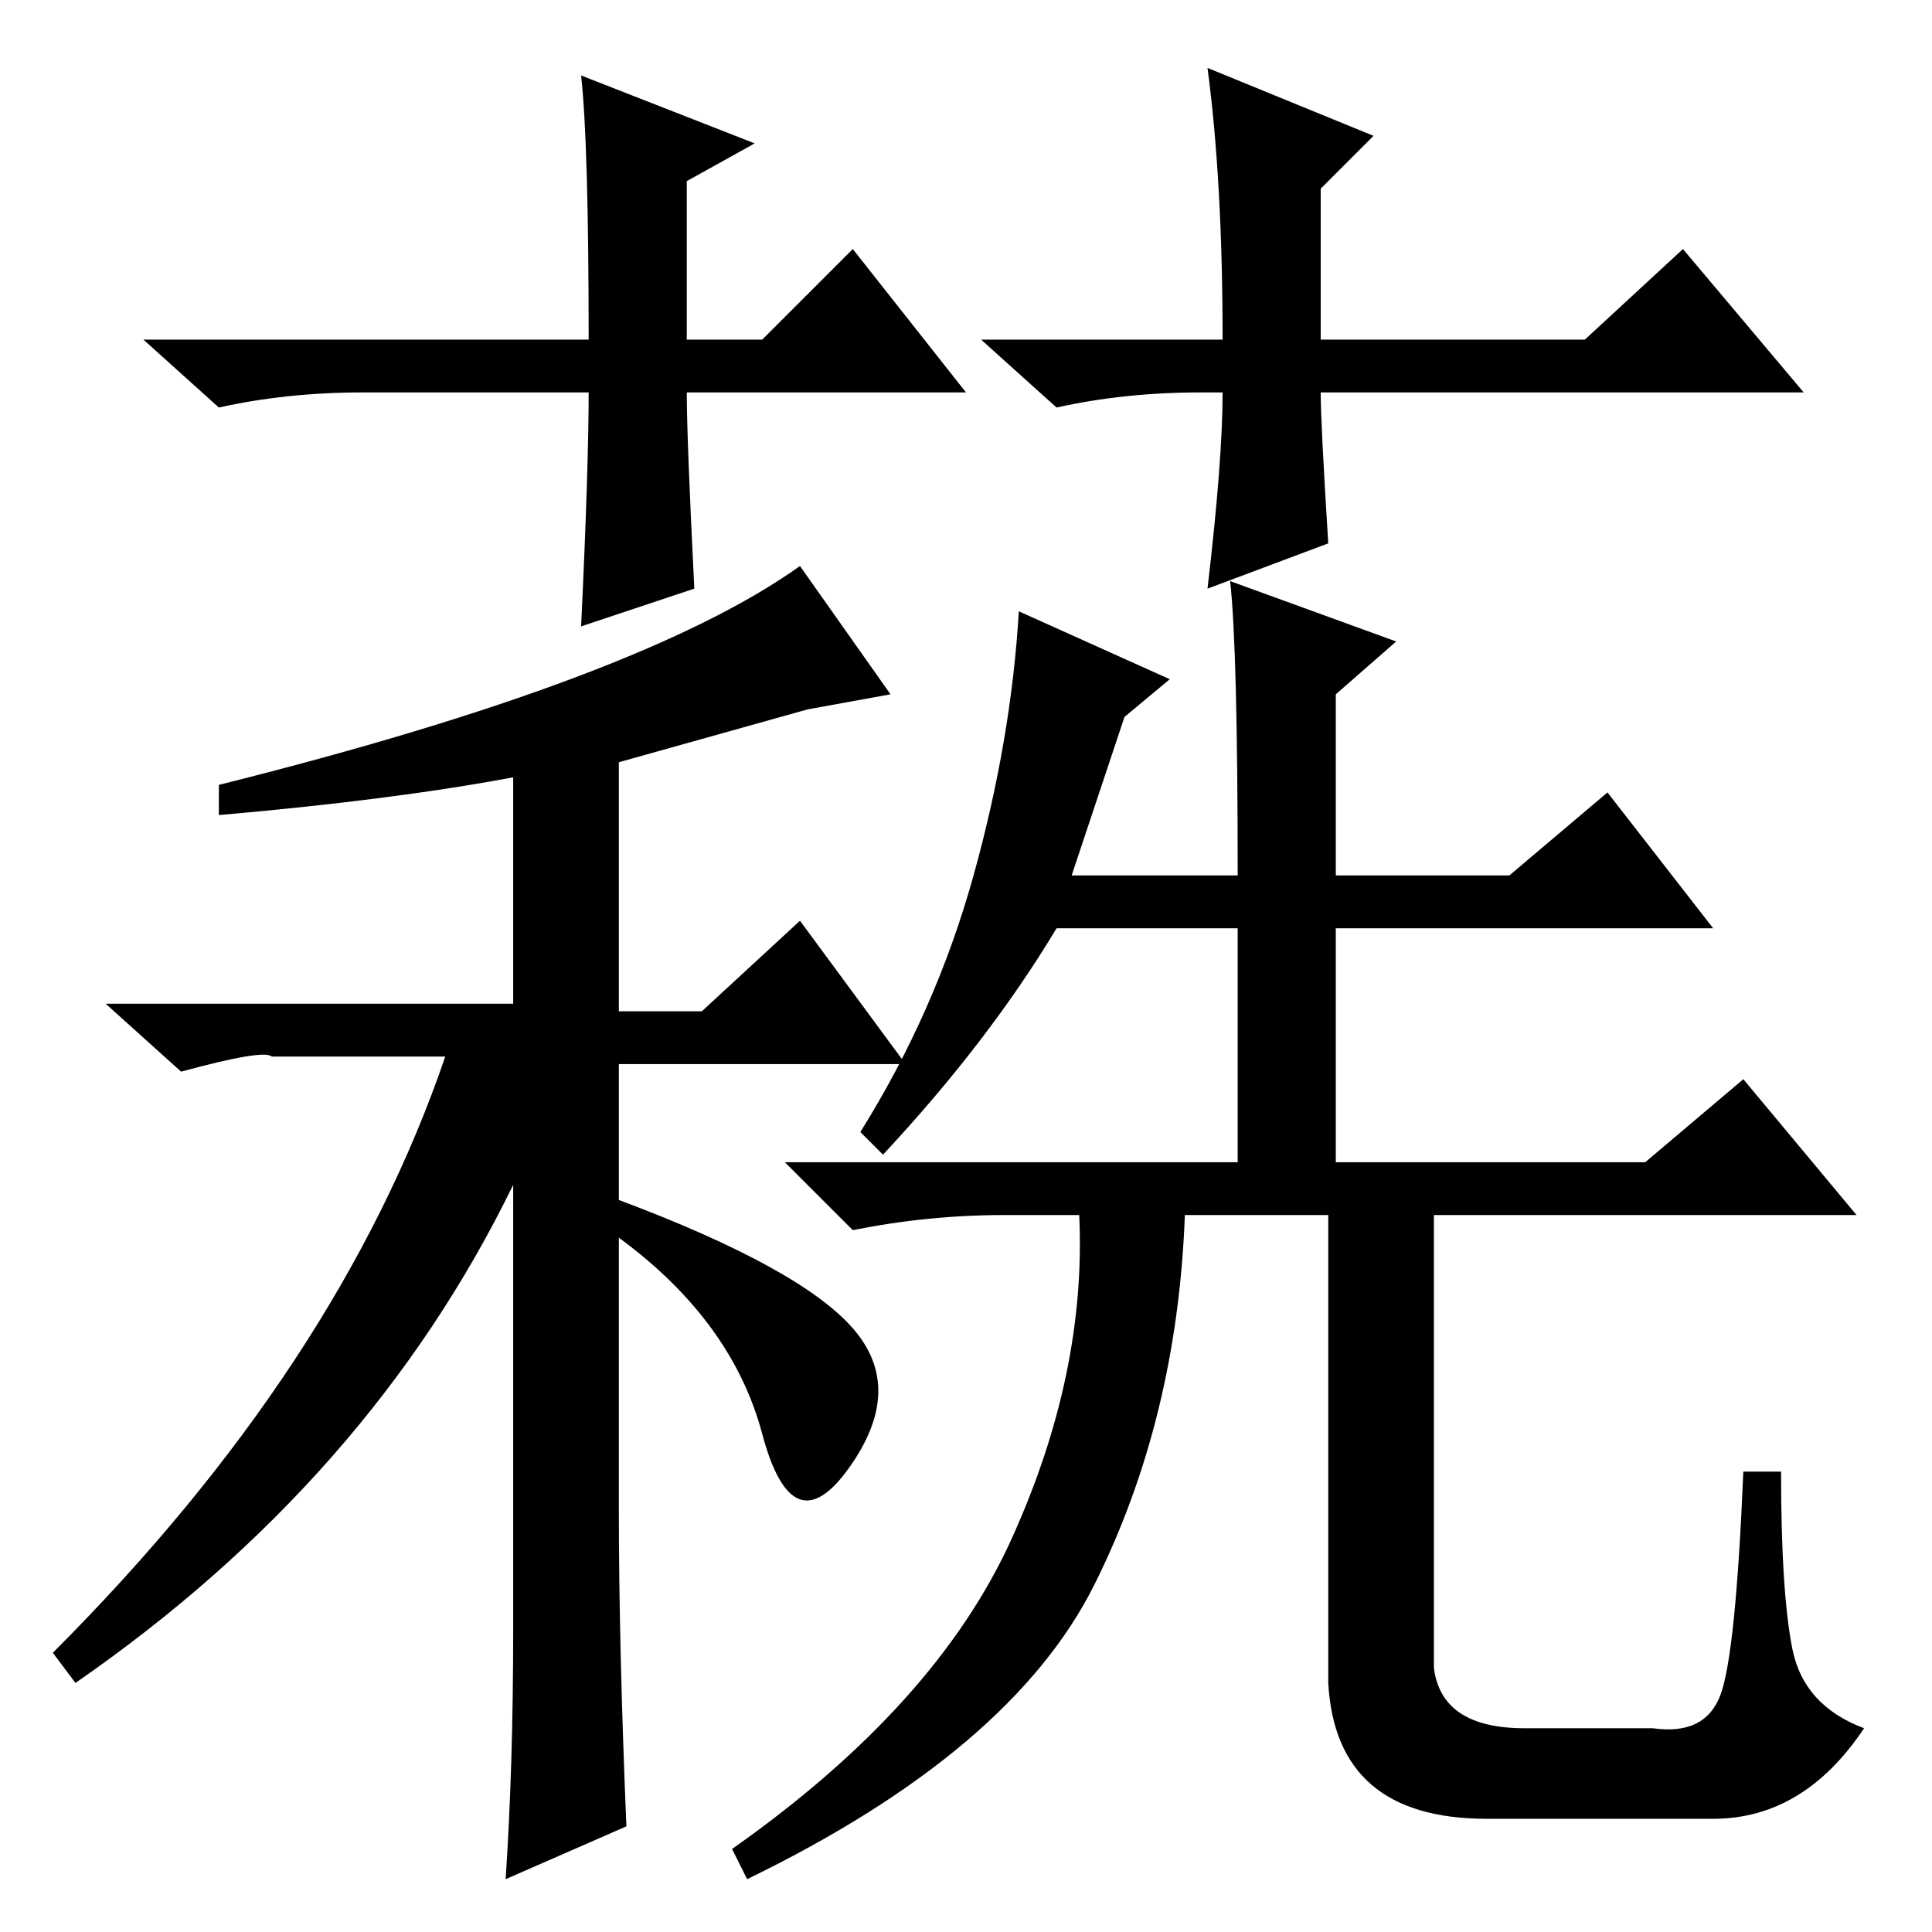 <?xml version="1.0" standalone="no"?>
<!DOCTYPE svg PUBLIC "-//W3C//DTD SVG 1.1//EN" "http://www.w3.org/Graphics/SVG/1.1/DTD/svg11.dtd" >
<svg xmlns="http://www.w3.org/2000/svg" xmlns:xlink="http://www.w3.org/1999/xlink" version="1.1" viewBox="0 -36 256 256">
  <g transform="matrix(1 0 0 -1 0 220)">
   <path fill="currentColor"
d="M128 204h-37q0 -6 1 -26l-15 -5q1 21 1 31h-30q-10 0 -19 -2l-10 9h59q0 26 -1 35l23 -9l-9 -5v-21h10l12 12zM159 204q-10 0 -19 -2l-10 9h32q0 21 -2 36l22 -9l-7 -7v-20h35l13 12l16 -19h-64q0 -4 1 -20l-16 -6q2 17 2 26h-3zM29 148v4q56 14 77 29l12 -17l-11 -2
l-25 -7v-33h11l13 12l14 -19h-38v-18q24 -9 31 -17t-0.5 -18.5t-11.5 4.5t-19 26v-36q0 -18 1 -42l-16 -7q1 15 1 33v59q-19 -39 -58 -66l-3 4q38 38 52 79h-23q-1 1 -12 -2l-10 9h54v30q-16 -3 -39 -5zM149 161l-7 -21h22q0 30 -1 39l22 -8l-8 -7v-24h23l13 11l14 -18h-50
v-31h41l13 11l15 -18h-56v-60q1 -8 12 -8h17q7 -1 9 4.5t3 29.5h5q0 -16 1.5 -23.5t9.5 -10.5q-8 -12 -20 -12h-30q-20 0 -21 18v62h-19q-1 -27 -12 -49t-46 -39l-2 4q27 19 37 41t9 43h-10q-10 0 -20 -2l-9 9h60v31h-24q-9 -15 -23 -30l-3 3q10 16 15 34t6 35l20 -9z" />
  </g>

</svg>
